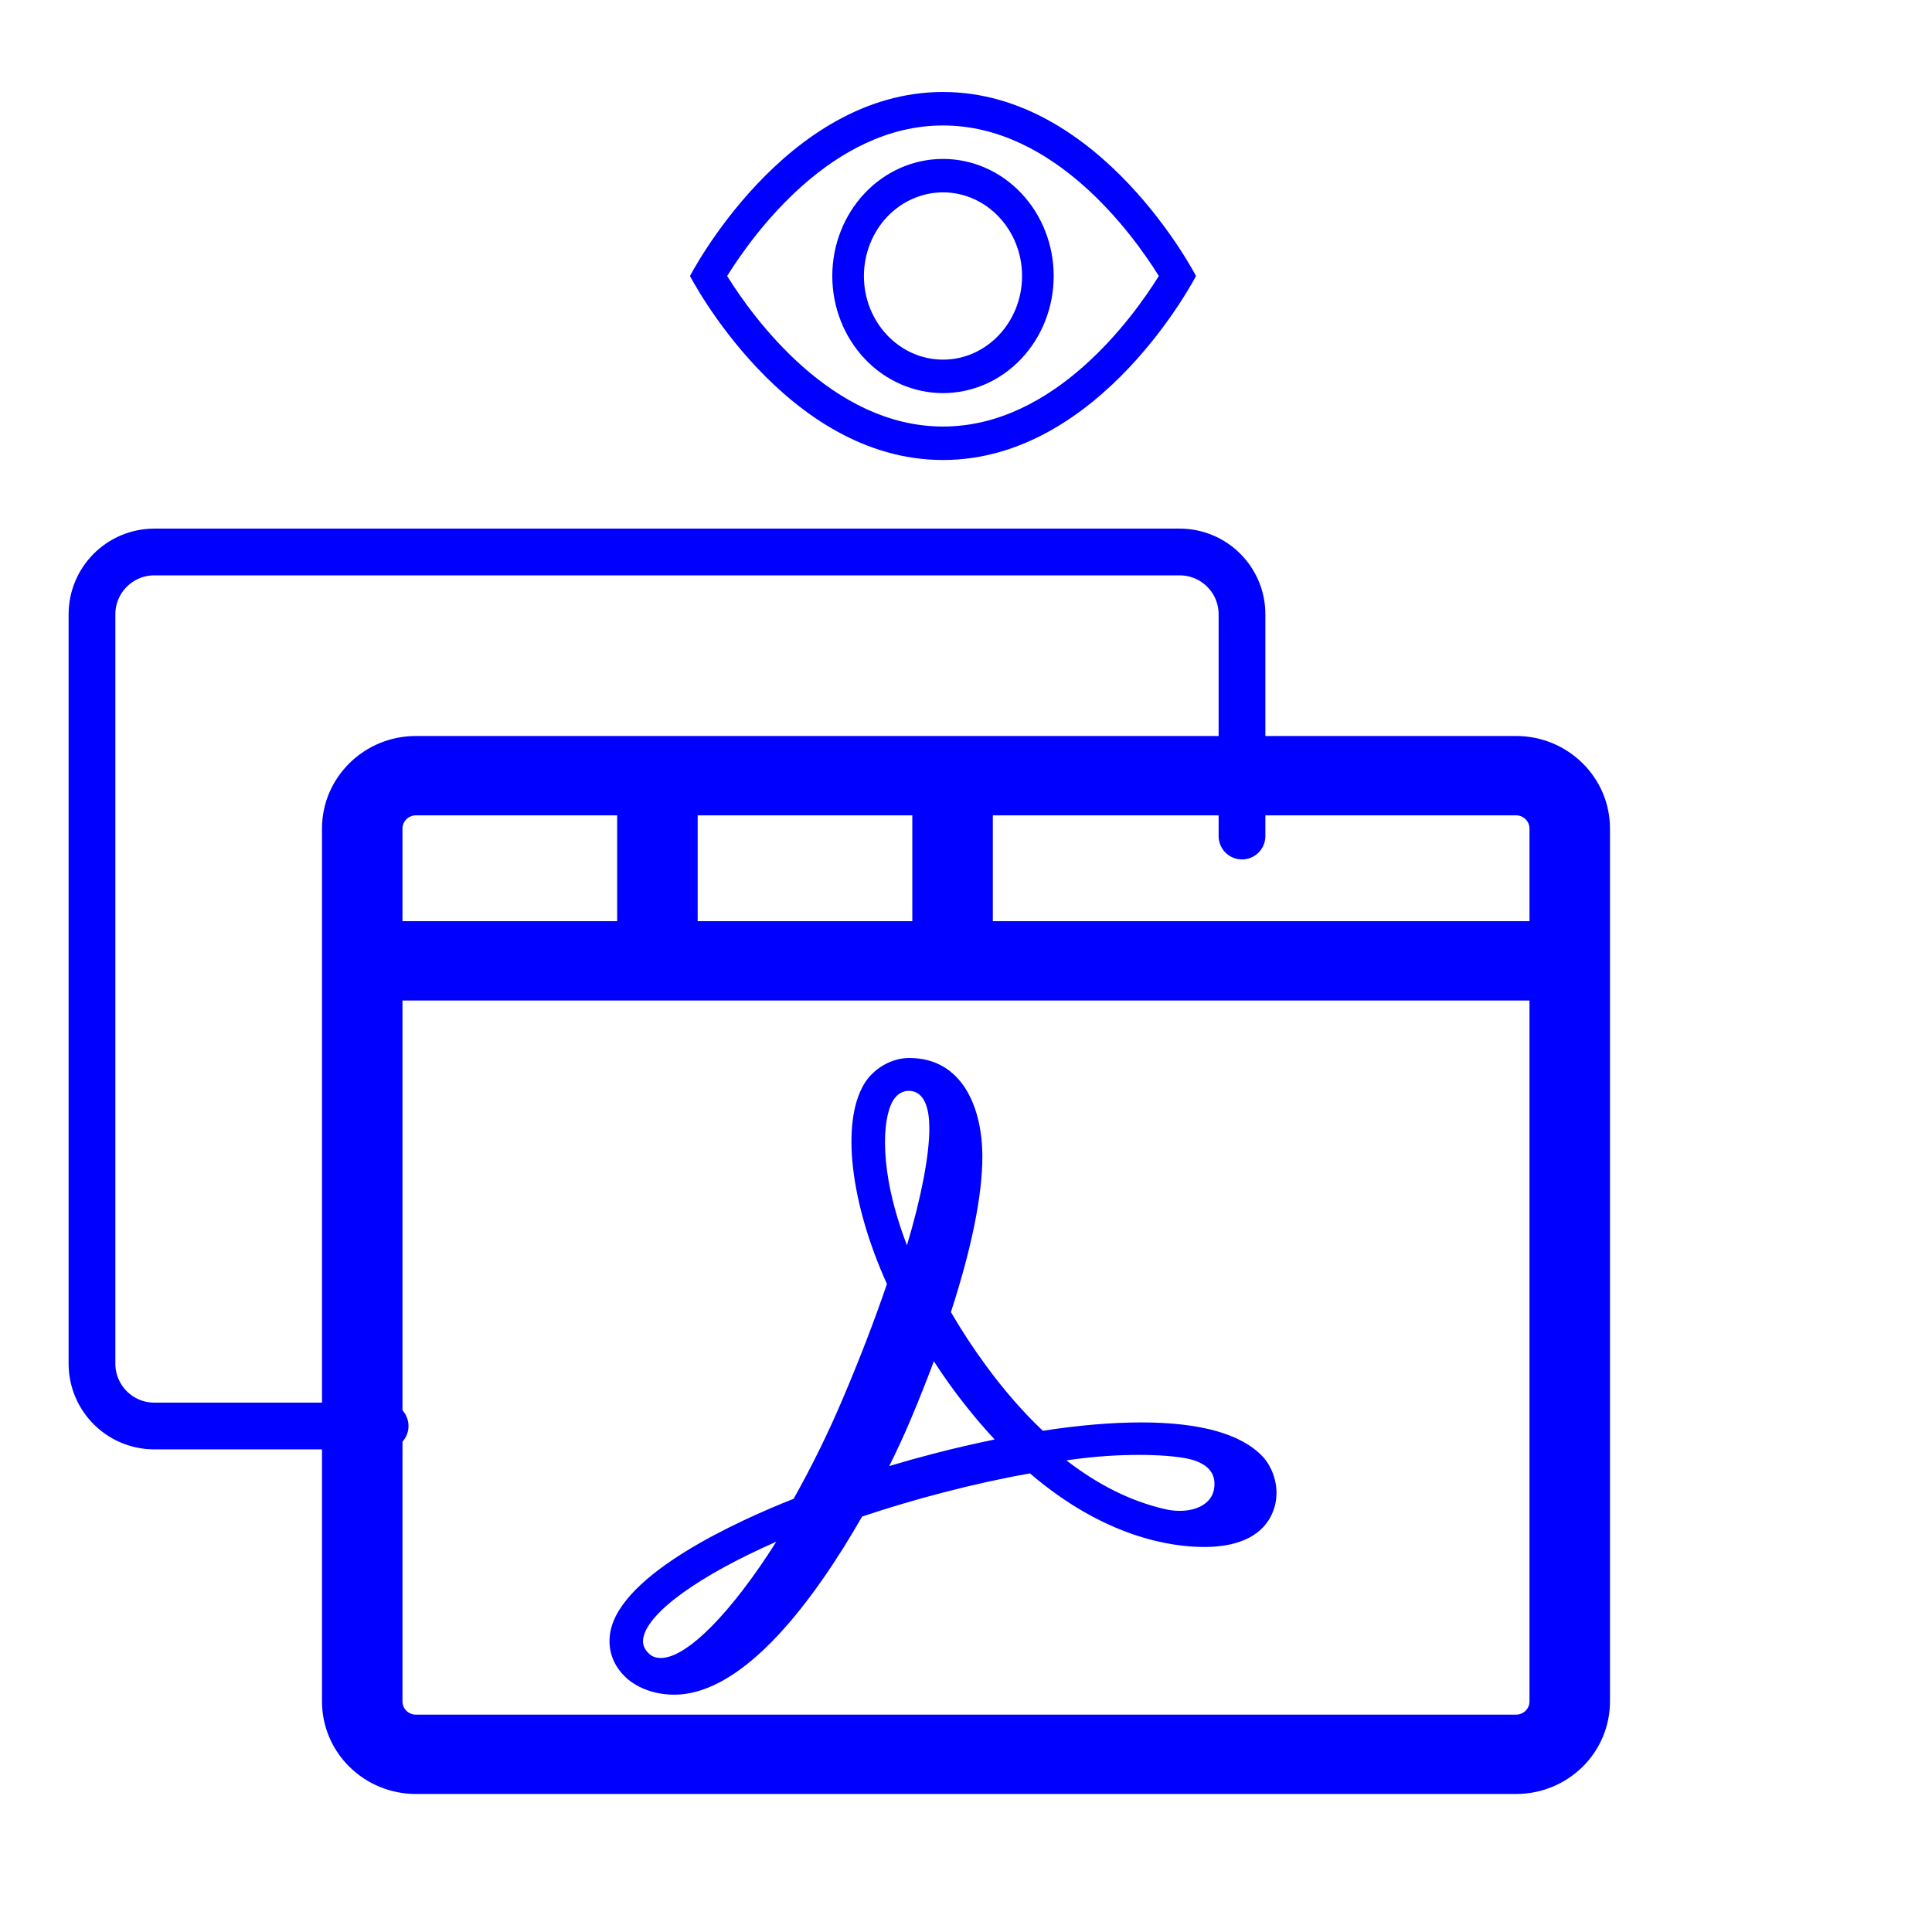 <svg width="62" height="62" viewBox="0 0 62 62" fill="none" xmlns="http://www.w3.org/2000/svg">
<path d="M30.262 2.952C35.336 2.952 38.381 8.857 38.381 8.857C38.381 8.857 35.336 14.762 30.262 14.762C25.187 14.762 22.143 8.857 22.143 8.857C22.143 8.857 25.187 2.952 30.262 2.952ZM30.262 4.026C26.689 4.026 24.17 7.516 23.335 8.857C24.169 10.197 26.688 13.688 30.262 13.688C33.834 13.688 36.353 10.198 37.188 8.857C36.354 7.517 33.835 4.026 30.262 4.026ZM30.262 5.1C31.204 5.1 32.107 5.495 32.773 6.2C33.44 6.905 33.814 7.861 33.814 8.857C33.814 9.854 33.44 10.809 32.773 11.514C32.107 12.219 31.204 12.615 30.262 12.615C29.32 12.615 28.416 12.219 27.75 11.514C27.084 10.809 26.709 9.854 26.709 8.857C26.709 7.861 27.084 6.905 27.75 6.2C28.416 5.495 29.32 5.1 30.262 5.1ZM30.262 6.173C29.589 6.174 28.944 6.457 28.468 6.96C27.993 7.463 27.725 8.146 27.724 8.857C27.724 10.337 28.862 11.541 30.262 11.541C31.661 11.541 32.799 10.337 32.799 8.857C32.799 7.378 31.661 6.173 30.262 6.173Z" fill="#0000ff"/>
<path d="M10.333 26.59C10.333 24.95 11.683 23.619 13.347 23.619H48.653C50.316 23.619 51.666 24.95 51.666 26.59V54.601C51.666 55.389 51.349 56.144 50.784 56.701C50.218 57.258 49.452 57.571 48.653 57.571H13.347C12.548 57.571 11.781 57.258 11.216 56.701C10.65 56.144 10.333 55.389 10.333 54.601V26.59ZM49.083 32.107H12.916V54.601C12.916 54.835 13.109 55.025 13.347 55.025H48.653C48.767 55.025 48.876 54.98 48.957 54.901C49.038 54.821 49.083 54.713 49.083 54.601V32.107ZM31.861 26.165V29.561H49.083V26.59C49.083 26.477 49.038 26.369 48.957 26.29C48.876 26.21 48.767 26.165 48.653 26.165H31.861ZM22.389 26.165V29.561H29.277V26.165H22.389ZM13.347 26.165C13.233 26.165 13.123 26.21 13.042 26.29C12.962 26.369 12.916 26.477 12.916 26.59V29.561H19.805V26.165H13.347Z" fill="#0000ff"/>
<path fill-rule="evenodd" clip-rule="evenodd" d="M24.913 49.475C23.465 51.762 22.041 53.207 21.208 53.207C21.055 53.207 20.928 53.162 20.837 53.077C20.669 52.923 20.607 52.757 20.646 52.554C20.805 51.735 22.454 50.553 24.913 49.475ZM31.869 46.205C31.248 46.333 30.605 46.482 29.954 46.651C29.486 46.772 29.011 46.905 28.537 47.047C28.789 46.541 29.02 46.039 29.222 45.561C29.488 44.931 29.738 44.301 29.968 43.684C30.17 43.995 30.378 44.297 30.591 44.587C31.014 45.161 31.468 45.71 31.92 46.194L31.869 46.205ZM28.656 35.323C28.773 35.125 28.961 35.006 29.156 35.006C29.704 35.006 29.823 35.654 29.823 36.196C29.828 37.061 29.562 38.438 29.105 39.962C28.186 37.572 28.314 35.897 28.656 35.323ZM38.954 47.814C38.874 48.222 38.445 48.485 37.858 48.485C37.697 48.485 37.53 48.465 37.362 48.424C36.285 48.172 35.252 47.661 34.222 46.865C35.188 46.721 36.002 46.689 36.546 46.689C37.165 46.689 37.732 46.732 38.094 46.806C38.56 46.901 39.085 47.153 38.954 47.814ZM40.514 46.736C39.828 46.014 38.516 45.647 36.615 45.647C35.679 45.647 34.622 45.737 33.465 45.915C32.839 45.323 32.229 44.625 31.651 43.837C31.238 43.277 30.858 42.696 30.516 42.107C31.186 40.038 31.525 38.359 31.525 37.115C31.525 35.586 30.908 33.952 29.177 33.952C28.608 33.952 28.025 34.29 27.727 34.792C26.988 36.037 27.284 38.598 28.463 41.204C28.053 42.401 27.605 43.568 27.057 44.859C26.596 45.951 26.048 47.067 25.468 48.098C23.702 48.796 19.947 50.488 19.589 52.359C19.483 52.919 19.665 53.448 20.103 53.849C20.238 53.975 20.754 54.384 21.633 54.384C23.894 54.384 26.149 51.312 27.667 48.667C28.53 48.379 29.41 48.118 30.287 47.891C31.248 47.641 32.177 47.436 33.053 47.283C35.447 49.334 37.576 49.644 38.642 49.644C40.108 49.644 40.656 49.021 40.856 48.496C41.12 47.812 40.862 47.103 40.514 46.736Z" fill="#0000ff"/>
<path d="M39.857 26.83V19.714C39.857 18.61 38.962 17.714 37.857 17.714H4.952C3.848 17.714 2.952 18.61 2.952 19.714V43.762C2.952 44.866 3.848 45.762 4.952 45.762H12.359" stroke="#0000ff" stroke-width="1.5" stroke-linecap="round"/>
</svg>
